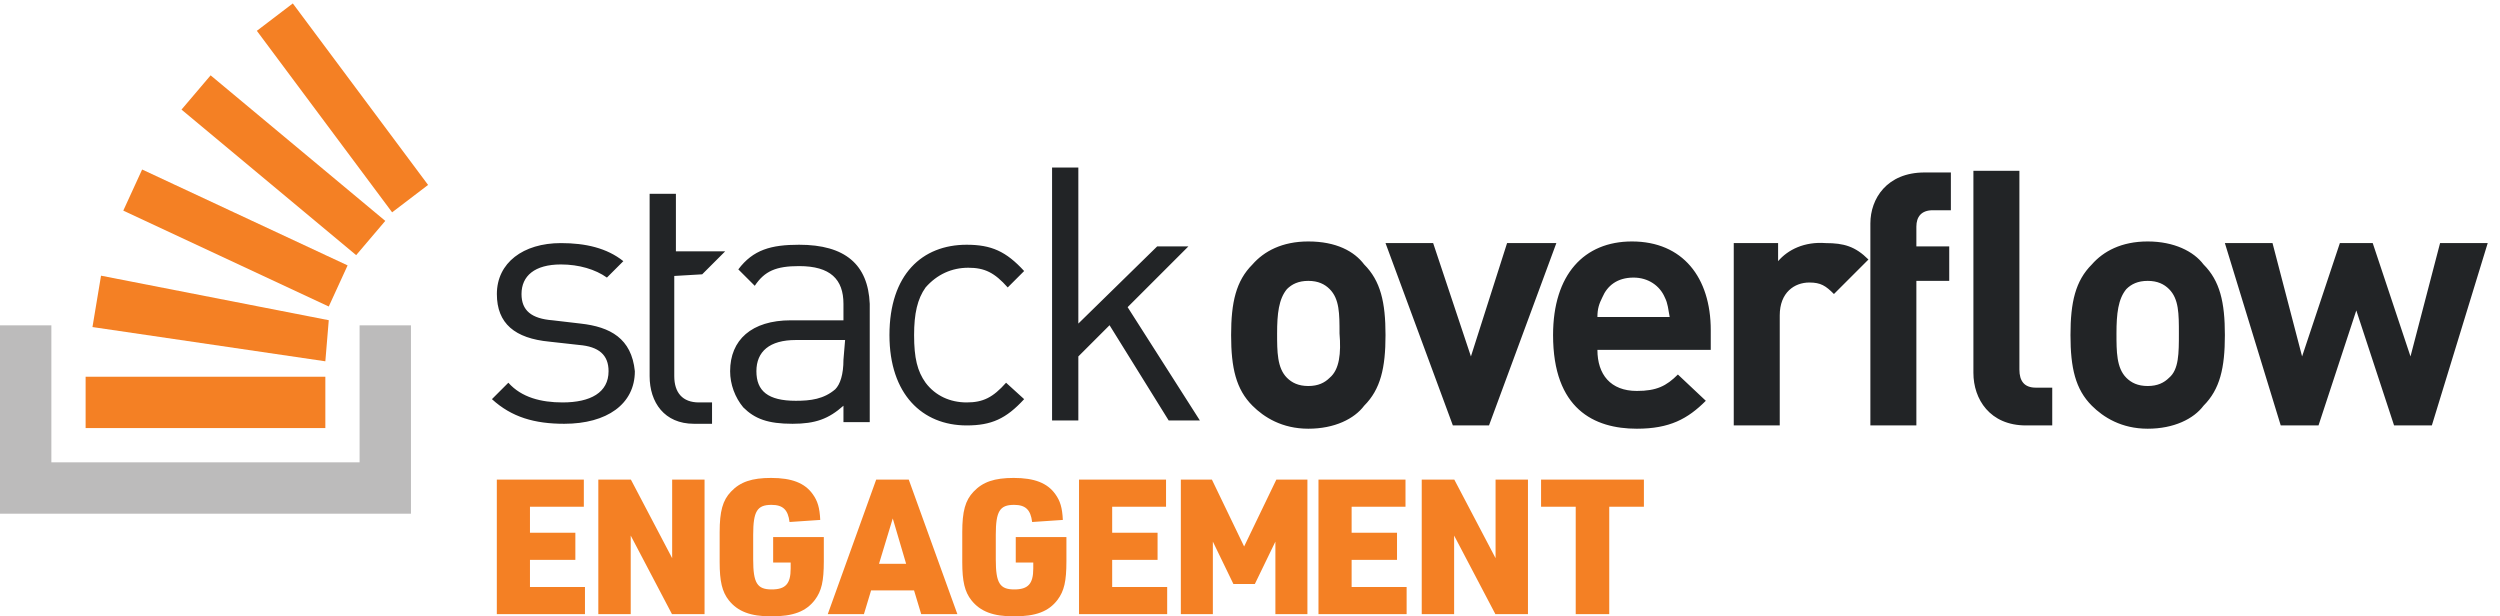 <?xml version="1.0" encoding="UTF-8"?>
<svg width="146px" height="36px" viewBox="0 0 146 36" version="1.1" xmlns="http://www.w3.org/2000/svg" xmlns:xlink="http://www.w3.org/1999/xlink">
    <!-- Generator: Sketch 54.1 (76490) - https://sketchapp.com -->
    <title>LogoEngagement</title>
    <desc>Created with Sketch.</desc>
    <g id="LogoEngagement" stroke="none" stroke-width="1" fill="none" fill-rule="evenodd">
        <path d="M33.909,18.897 L32.278,18.706 C31.031,18.61 30.456,18.13 30.456,17.171 C30.456,16.116 31.223,15.444 32.758,15.444 C33.813,15.444 34.773,15.732 35.444,16.211 L36.403,15.252 C35.444,14.485 34.197,14.197 32.758,14.197 C30.552,14.197 29.017,15.348 29.017,17.171 C29.017,18.897 30.072,19.761 32.087,19.953 L33.813,20.145 C34.964,20.24 35.54,20.72 35.54,21.679 C35.54,22.926 34.485,23.502 32.854,23.502 C31.607,23.502 30.456,23.214 29.688,22.351 L28.729,23.31 C29.88,24.365 31.223,24.749 32.95,24.749 C35.444,24.749 37.075,23.598 37.075,21.679 C36.883,19.761 35.636,19.089 33.909,18.897 L33.909,18.897 Z M46.668,14.293 C45.037,14.293 43.982,14.581 43.118,15.732 L44.078,16.691 C44.653,15.828 45.325,15.54 46.668,15.54 C48.49,15.54 49.258,16.307 49.258,17.746 L49.258,18.706 L46.188,18.706 C43.886,18.706 42.639,19.857 42.639,21.679 C42.639,22.447 42.926,23.214 43.406,23.79 C44.078,24.461 44.845,24.749 46.284,24.749 C47.627,24.749 48.394,24.461 49.258,23.694 L49.258,24.653 L50.793,24.653 L50.793,17.746 C50.697,15.444 49.354,14.293 46.668,14.293 L46.668,14.293 Z M49.258,21.008 C49.258,21.871 49.066,22.447 48.778,22.735 C48.107,23.31 47.339,23.406 46.476,23.406 C44.845,23.406 44.174,22.831 44.174,21.679 C44.174,20.528 44.941,19.857 46.476,19.857 L49.354,19.857 L49.258,21.008 L49.258,21.008 Z M56.548,15.636 C57.508,15.636 58.083,15.924 58.851,16.787 L59.81,15.828 C58.755,14.677 57.891,14.293 56.452,14.293 C53.862,14.293 51.944,16.02 51.944,19.569 C51.944,23.022 53.862,24.845 56.452,24.845 C57.891,24.845 58.755,24.461 59.81,23.31 L58.755,22.351 C57.987,23.214 57.412,23.502 56.452,23.502 C55.493,23.502 54.63,23.118 54.054,22.351 C53.574,21.679 53.383,20.912 53.383,19.569 C53.383,18.322 53.574,17.459 54.054,16.787 C54.726,16.02 55.589,15.636 56.548,15.636 Z M69.403,14.389 L67.58,14.389 L62.975,18.897 L62.975,9.784 L61.441,9.784 L61.441,24.557 L62.975,24.557 L62.975,20.816 L64.798,18.993 L68.252,24.557 L70.074,24.557 L65.853,17.938 L69.403,14.389 Z M76.405,14.101 C74.871,14.101 73.815,14.677 73.144,15.444 C72.185,16.403 71.897,17.65 71.897,19.569 C71.897,21.488 72.185,22.735 73.144,23.694 C73.815,24.365 74.871,25.037 76.405,25.037 C77.94,25.037 79.091,24.461 79.667,23.694 C80.626,22.735 80.914,21.488 80.914,19.569 C80.914,17.65 80.626,16.403 79.667,15.444 C79.091,14.677 78.036,14.101 76.405,14.101 Z M77.652,22.063 C77.365,22.351 76.981,22.543 76.405,22.543 C75.83,22.543 75.446,22.351 75.158,22.063 C74.583,21.488 74.583,20.528 74.583,19.473 C74.583,18.322 74.679,17.459 75.158,16.883 C75.446,16.595 75.83,16.403 76.405,16.403 C76.981,16.403 77.365,16.595 77.652,16.883 C78.228,17.459 78.228,18.322 78.228,19.473 C78.324,20.624 78.228,21.583 77.652,22.063 Z M88.013,14.197 L85.902,20.816 L83.696,14.197 L80.914,14.197 L84.847,24.845 L86.958,24.845 L90.891,14.197 L88.013,14.197 L88.013,14.197 Z M95.303,14.101 C92.521,14.101 90.699,16.02 90.699,19.569 C90.699,23.886 93.097,25.037 95.591,25.037 C97.51,25.037 98.565,24.461 99.62,23.406 L97.989,21.871 C97.318,22.543 96.742,22.831 95.591,22.831 C94.056,22.831 93.289,21.871 93.289,20.432 L99.908,20.432 L99.908,19.281 C99.908,16.211 98.277,14.101 95.303,14.101 Z M93.289,18.514 C93.289,18.034 93.385,17.746 93.577,17.363 C93.864,16.691 94.44,16.211 95.399,16.211 C96.263,16.211 96.934,16.691 97.222,17.363 C97.414,17.746 97.414,18.034 97.51,18.514 L93.289,18.514 Z M103.841,15.252 L103.841,14.197 L101.251,14.197 L101.251,24.845 L103.937,24.845 L103.937,18.418 C103.937,17.075 104.8,16.499 105.664,16.499 C106.335,16.499 106.623,16.691 107.102,17.171 L109.117,15.156 C108.35,14.389 107.678,14.197 106.623,14.197 C105.376,14.101 104.416,14.581 103.841,15.252 L103.841,15.252 Z M109.23,13.046 L109.23,24.845 L111.916,24.845 L111.916,16.403 L113.835,16.403 L113.835,14.389 L111.916,14.389 L111.916,13.238 C111.916,12.662 112.204,12.278 112.876,12.278 L113.931,12.278 L113.931,10.072 L112.396,10.072 C110.19,10.072 109.23,11.607 109.23,13.046 L109.23,13.046 Z M125.425,14.101 C123.89,14.101 122.835,14.677 122.163,15.444 C121.204,16.403 120.916,17.65 120.916,19.569 C120.916,21.488 121.204,22.735 122.163,23.694 C122.835,24.365 123.89,25.037 125.425,25.037 C126.96,25.037 128.111,24.461 128.686,23.694 C129.646,22.735 129.933,21.488 129.933,19.569 C129.933,17.65 129.646,16.403 128.686,15.444 C128.111,14.677 126.96,14.101 125.425,14.101 Z M126.672,22.063 C126.384,22.351 126,22.543 125.425,22.543 C124.849,22.543 124.465,22.351 124.178,22.063 C123.602,21.488 123.602,20.528 123.602,19.473 C123.602,18.322 123.698,17.459 124.178,16.883 C124.465,16.595 124.849,16.403 125.425,16.403 C126,16.403 126.384,16.595 126.672,16.883 C127.247,17.459 127.247,18.322 127.247,19.473 C127.247,20.624 127.247,21.583 126.672,22.063 Z M142.5,14.197 L140.773,20.816 L138.567,14.197 L136.648,14.197 L134.442,20.816 L132.715,14.197 L129.933,14.197 L133.195,24.845 L135.401,24.845 L137.608,18.13 L139.814,24.845 L142.02,24.845 L145.282,14.197 L142.5,14.197 L142.5,14.197 Z M117.933,21.583 L117.933,9.976 L115.247,9.976 L115.247,21.775 C115.247,23.31 116.206,24.845 118.316,24.845 L119.851,24.845 L119.851,22.639 L118.892,22.639 C118.221,22.639 117.933,22.255 117.933,21.583 Z M41.008,16.02 L42.351,14.677 L39.473,14.677 L39.473,11.319 L37.938,11.319 L37.938,21.967 C37.938,23.502 38.802,24.749 40.528,24.749 L41.583,24.749 L41.583,23.502 L40.816,23.502 C39.857,23.502 39.377,22.926 39.377,21.967 L39.377,16.116 L41.008,16.02 L41.008,16.02 L41.008,16.02 Z" id="Shape" fill="#222426" fill-rule="nonzero"></path>
        <polygon id="Shape_1_" fill="#BCBBBB" fill-rule="nonzero" points="21 27 21 19 24 19 24 30 0 30 0 19 3 19 3 27"></polygon>
        <path d="M5.4,19.1 L19,21.1 L19.2,18.7 L5.9,16.1 L5.4,19.1 Z M7.2,12.3 L19.2,17.9 L20.3,15.5 L8.3,9.9 L7.2,12.3 L7.2,12.3 Z M10.6,6.4 L20.8,14.9 L22.5,12.9 L12.3,4.4 L10.6,6.4 L10.6,6.4 Z M17.1,0.2 L15,1.8 L22.9,12.4 L25,10.8 L17.1,0.2 L17.1,0.2 Z M5,25 L19,25 L19,22 L5,22 L5,25 Z" id="Shape_2_" fill="#F48024" fill-rule="nonzero"></path>
        <path d="M29.014,35.864 L29.014,28.01 L34.096,28.01 L34.096,29.594 L30.95,29.594 L30.95,31.112 L33.601,31.112 L33.601,32.696 L30.95,32.696 L30.95,34.28 L34.162,34.28 L34.162,35.864 L29.014,35.864 Z M34.942,35.864 L34.942,28.01 L36.845,28.01 L39.254,32.597 L39.254,28.01 L41.146,28.01 L41.146,35.864 L39.243,35.864 L36.834,31.277 L36.834,35.864 L34.942,35.864 Z M45.152,32.85 L45.152,31.365 L48.111,31.365 L48.111,32.773 C48.111,33.95 47.979,34.511 47.594,35.028 C47.077,35.71 46.329,35.996 45.042,35.996 C43.832,35.996 43.084,35.71 42.567,35.061 C42.171,34.566 42.028,33.95 42.028,32.828 L42.028,31.079 C42.028,29.858 42.204,29.22 42.688,28.714 C43.227,28.142 43.909,27.911 45.031,27.911 C46.241,27.911 47,28.208 47.462,28.857 C47.748,29.253 47.869,29.649 47.902,30.364 L46.109,30.485 C46.021,29.77 45.724,29.484 45.053,29.484 C44.217,29.484 43.986,29.858 43.986,31.233 L43.986,32.674 C43.986,34.049 44.217,34.423 45.064,34.423 C45.878,34.423 46.175,34.093 46.175,33.202 L46.175,32.85 L45.152,32.85 Z M53.38,34.478 L50.872,34.478 L50.454,35.864 L48.342,35.864 L51.169,28.01 L53.072,28.01 L55.91,35.864 L53.798,35.864 L53.38,34.478 Z M52.918,32.927 L52.137,30.276 L51.334,32.927 L52.918,32.927 Z M59.32,32.85 L59.32,31.365 L62.279,31.365 L62.279,32.773 C62.279,33.95 62.147,34.511 61.762,35.028 C61.245,35.71 60.497,35.996 59.21,35.996 C58,35.996 57.252,35.71 56.735,35.061 C56.339,34.566 56.196,33.95 56.196,32.828 L56.196,31.079 C56.196,29.858 56.372,29.22 56.856,28.714 C57.395,28.142 58.077,27.911 59.199,27.911 C60.409,27.911 61.168,28.208 61.63,28.857 C61.916,29.253 62.037,29.649 62.07,30.364 L60.277,30.485 C60.189,29.77 59.892,29.484 59.221,29.484 C58.385,29.484 58.154,29.858 58.154,31.233 L58.154,32.674 C58.154,34.049 58.385,34.423 59.232,34.423 C60.046,34.423 60.343,34.093 60.343,33.202 L60.343,32.85 L59.32,32.85 Z M63.015,35.864 L63.015,28.01 L68.097,28.01 L68.097,29.594 L64.951,29.594 L64.951,31.112 L67.602,31.112 L67.602,32.696 L64.951,32.696 L64.951,34.28 L68.163,34.28 L68.163,35.864 L63.015,35.864 Z M68.961,35.864 L68.961,28.01 L70.776,28.01 L72.657,31.915 L74.538,28.01 L76.353,28.01 L76.353,35.864 L74.483,35.864 L74.483,31.629 L73.284,34.104 L72.03,34.104 L70.831,31.629 L70.831,35.864 L68.961,35.864 Z M76.999,35.864 L76.999,28.01 L82.081,28.01 L82.081,29.594 L78.935,29.594 L78.935,31.112 L81.586,31.112 L81.586,32.696 L78.935,32.696 L78.935,34.28 L82.147,34.28 L82.147,35.864 L76.999,35.864 Z M83.029,35.864 L83.029,28.01 L84.932,28.01 L87.341,32.597 L87.341,28.01 L89.233,28.01 L89.233,35.864 L87.33,35.864 L84.921,31.277 L84.921,35.864 L83.029,35.864 Z M92.022,35.864 L92.022,29.594 L89.998,29.594 L89.998,28.01 L96.004,28.01 L96.004,29.594 L93.98,29.594 L93.98,35.864 L92.022,35.864 Z" id="ENGAGEMENT" fill="#F48024"></path>
    </g>
</svg>